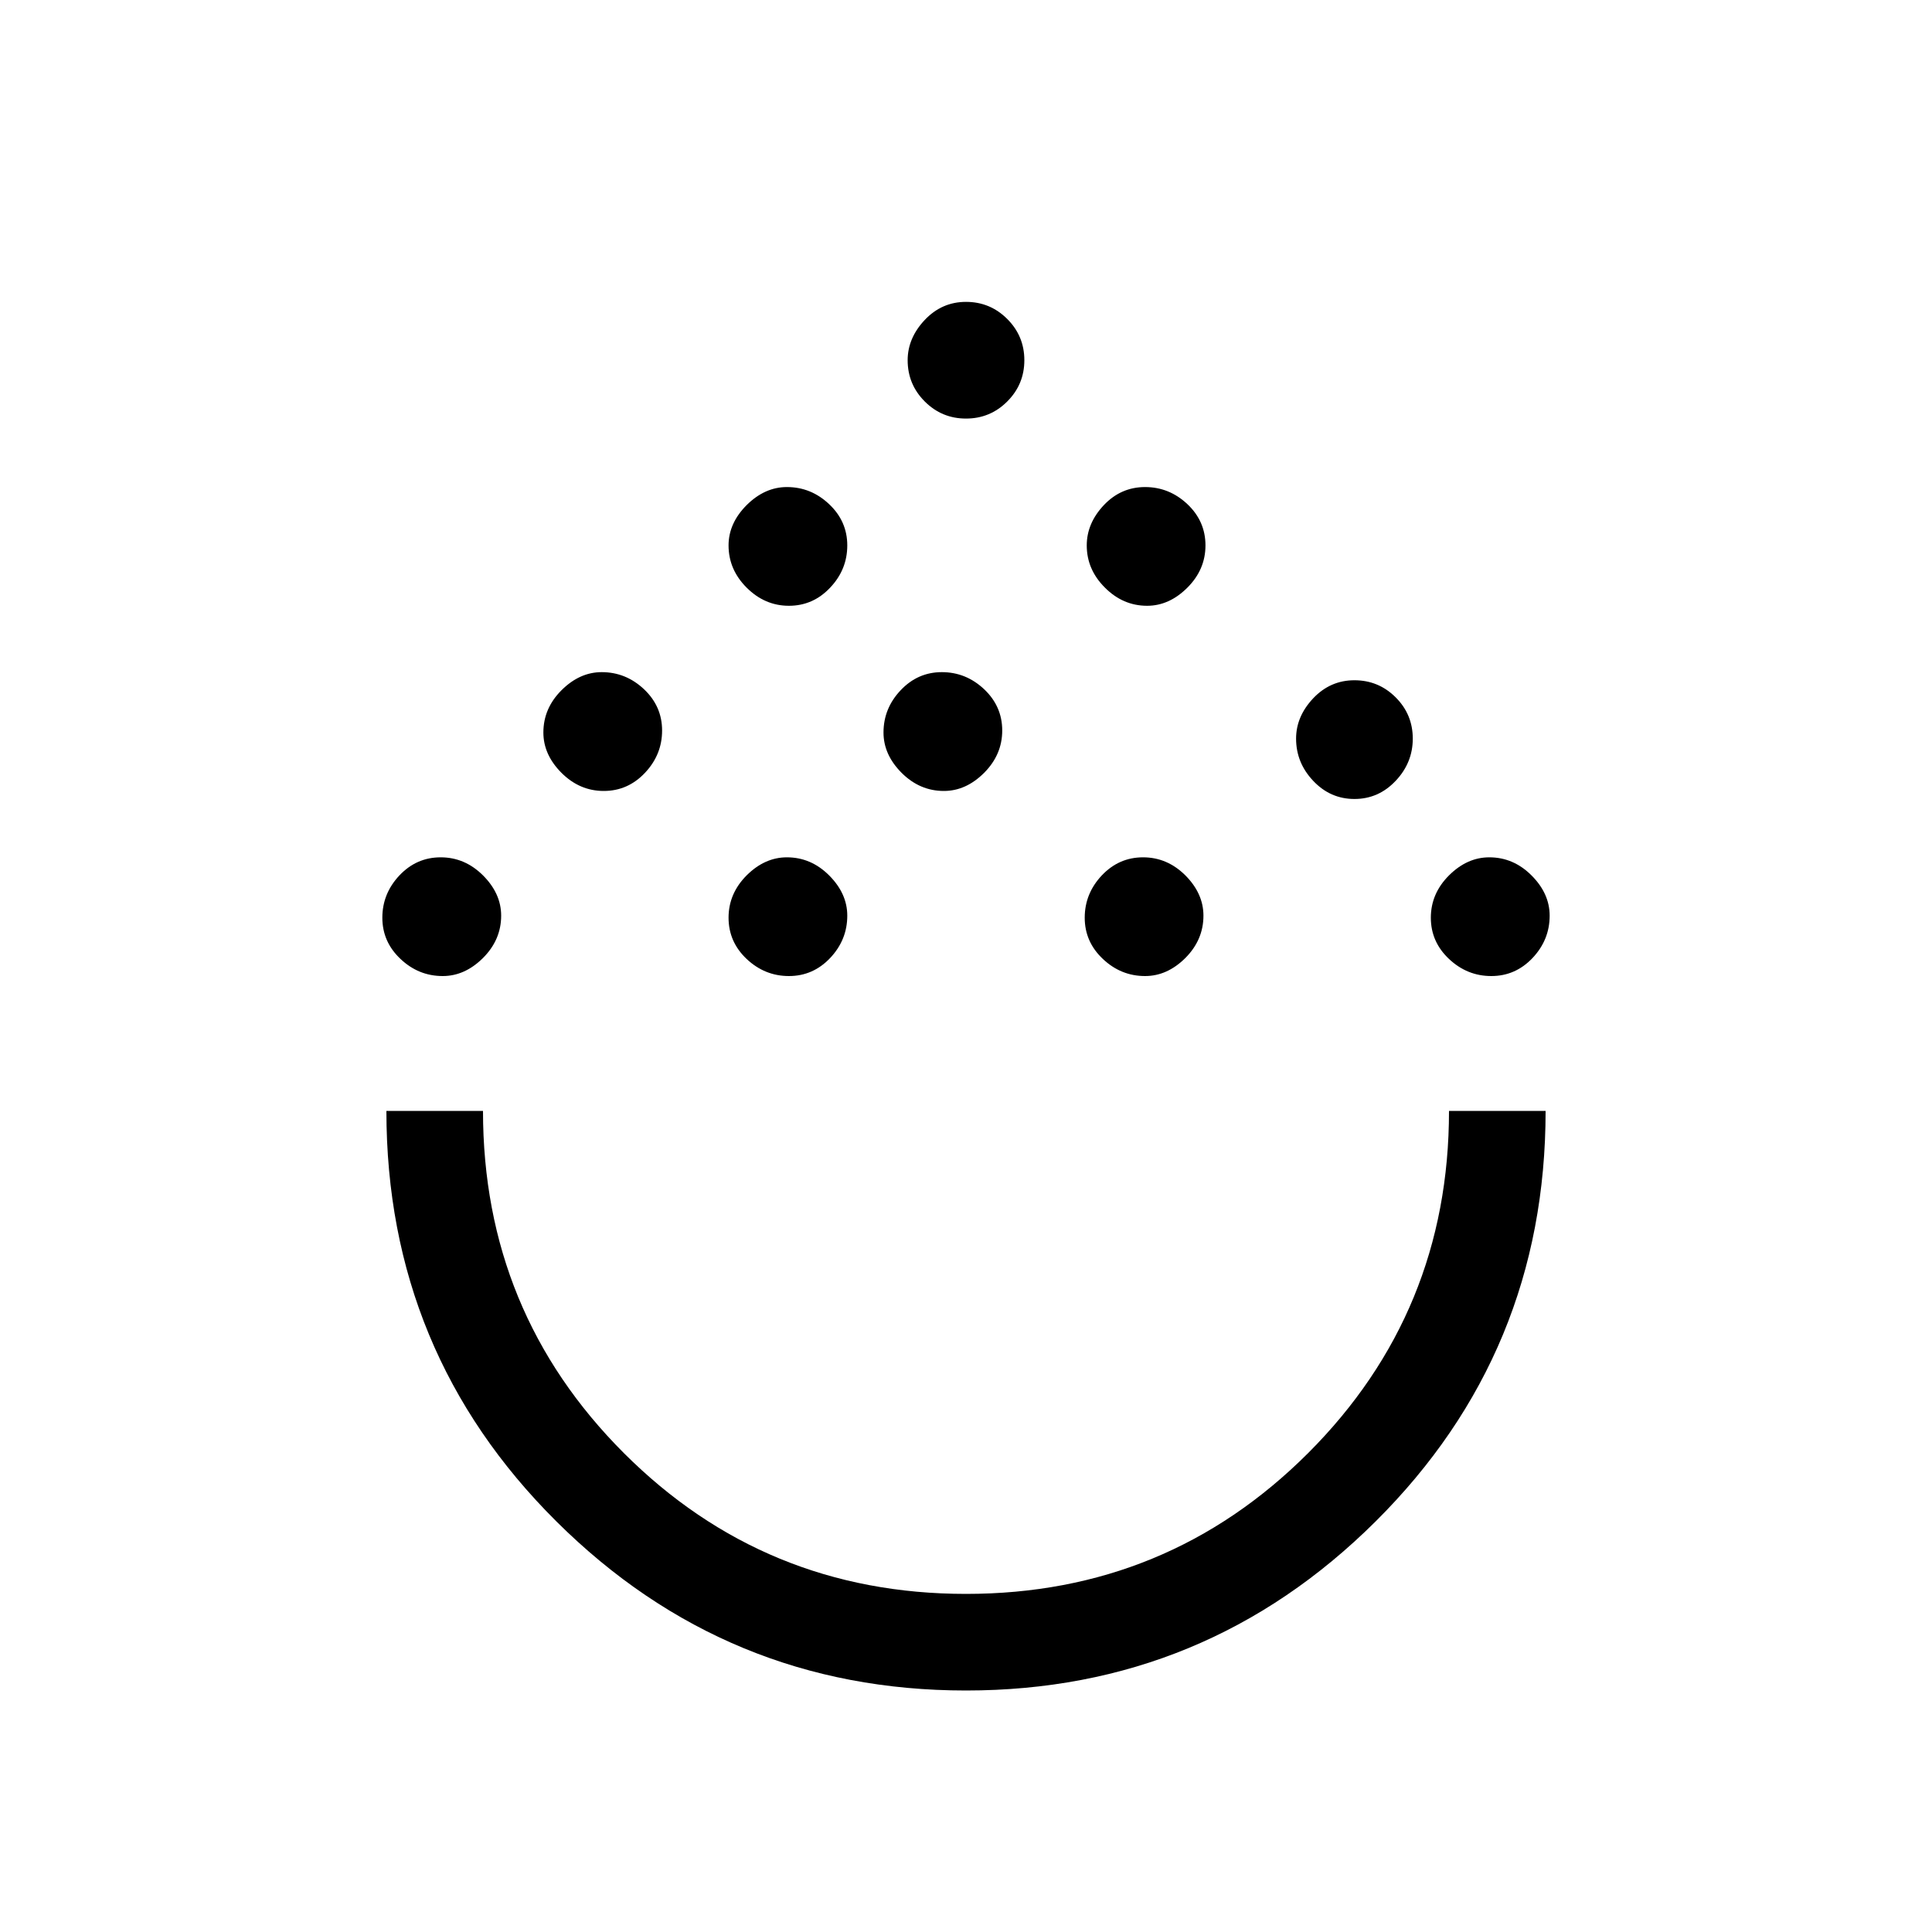 <svg xmlns="http://www.w3.org/2000/svg" height="20" width="20"><path d="M10 17.5q-2.479 0-4.24-1.75Q4 14 4 11.5h1q0 2.083 1.458 3.542Q7.917 16.5 10 16.5q2.083 0 3.542-1.458Q15 13.583 15 11.5h1q0 2.5-1.76 4.25Q12.479 17.5 10 17.5Zm-5.417-7.396q-.25 0-.437-.177-.188-.177-.188-.427t.177-.438q.177-.187.427-.187T5 9.062q.188.188.188.417 0 .25-.188.438-.188.187-.417.187Zm3.584 0q-.25 0-.438-.177-.187-.177-.187-.427t.187-.438q.188-.187.417-.187.25 0 .437.187.188.188.188.417 0 .25-.177.438-.177.187-.427.187Zm3.687 0q-.25 0-.437-.177-.188-.177-.188-.427t.177-.438q.177-.187.427-.187t.438.187q.187.188.187.417 0 .25-.187.438-.188.187-.417.187Zm3.584 0q-.25 0-.438-.177t-.188-.427q0-.25.188-.438.188-.187.417-.187.25 0 .437.187.188.188.188.417 0 .25-.177.438-.177.187-.427.187ZM6.25 8.188Q6 8.188 5.812 8q-.187-.188-.187-.417 0-.25.187-.437.188-.188.417-.188.25 0 .438.177.187.177.187.427T6.677 8q-.177.188-.427.188Zm3.521 0q-.25 0-.438-.188-.187-.188-.187-.417 0-.25.177-.437.177-.188.427-.188t.438.177q.187.177.187.427T10.188 8q-.188.188-.417.188Zm4.25.083q-.25 0-.427-.188-.177-.187-.177-.437 0-.229.177-.417.177-.187.427-.187t.427.177q.177.177.177.427t-.177.437q-.177.188-.427.188Zm-5.854-2q-.25 0-.438-.188-.187-.187-.187-.437 0-.229.187-.417.188-.187.417-.187.25 0 .437.177.188.177.188.427t-.177.437q-.177.188-.427.188Zm3.708 0q-.25 0-.437-.188-.188-.187-.188-.437 0-.229.177-.417.177-.187.427-.187t.438.177q.187.177.187.427t-.187.437q-.188.188-.417.188ZM10 4.333q-.25 0-.427-.177t-.177-.427q0-.229.177-.417.177-.187.427-.187t.427.177q.177.177.177.427t-.177.427q-.177.177-.427.177Zm0 7.167Z"/></svg>